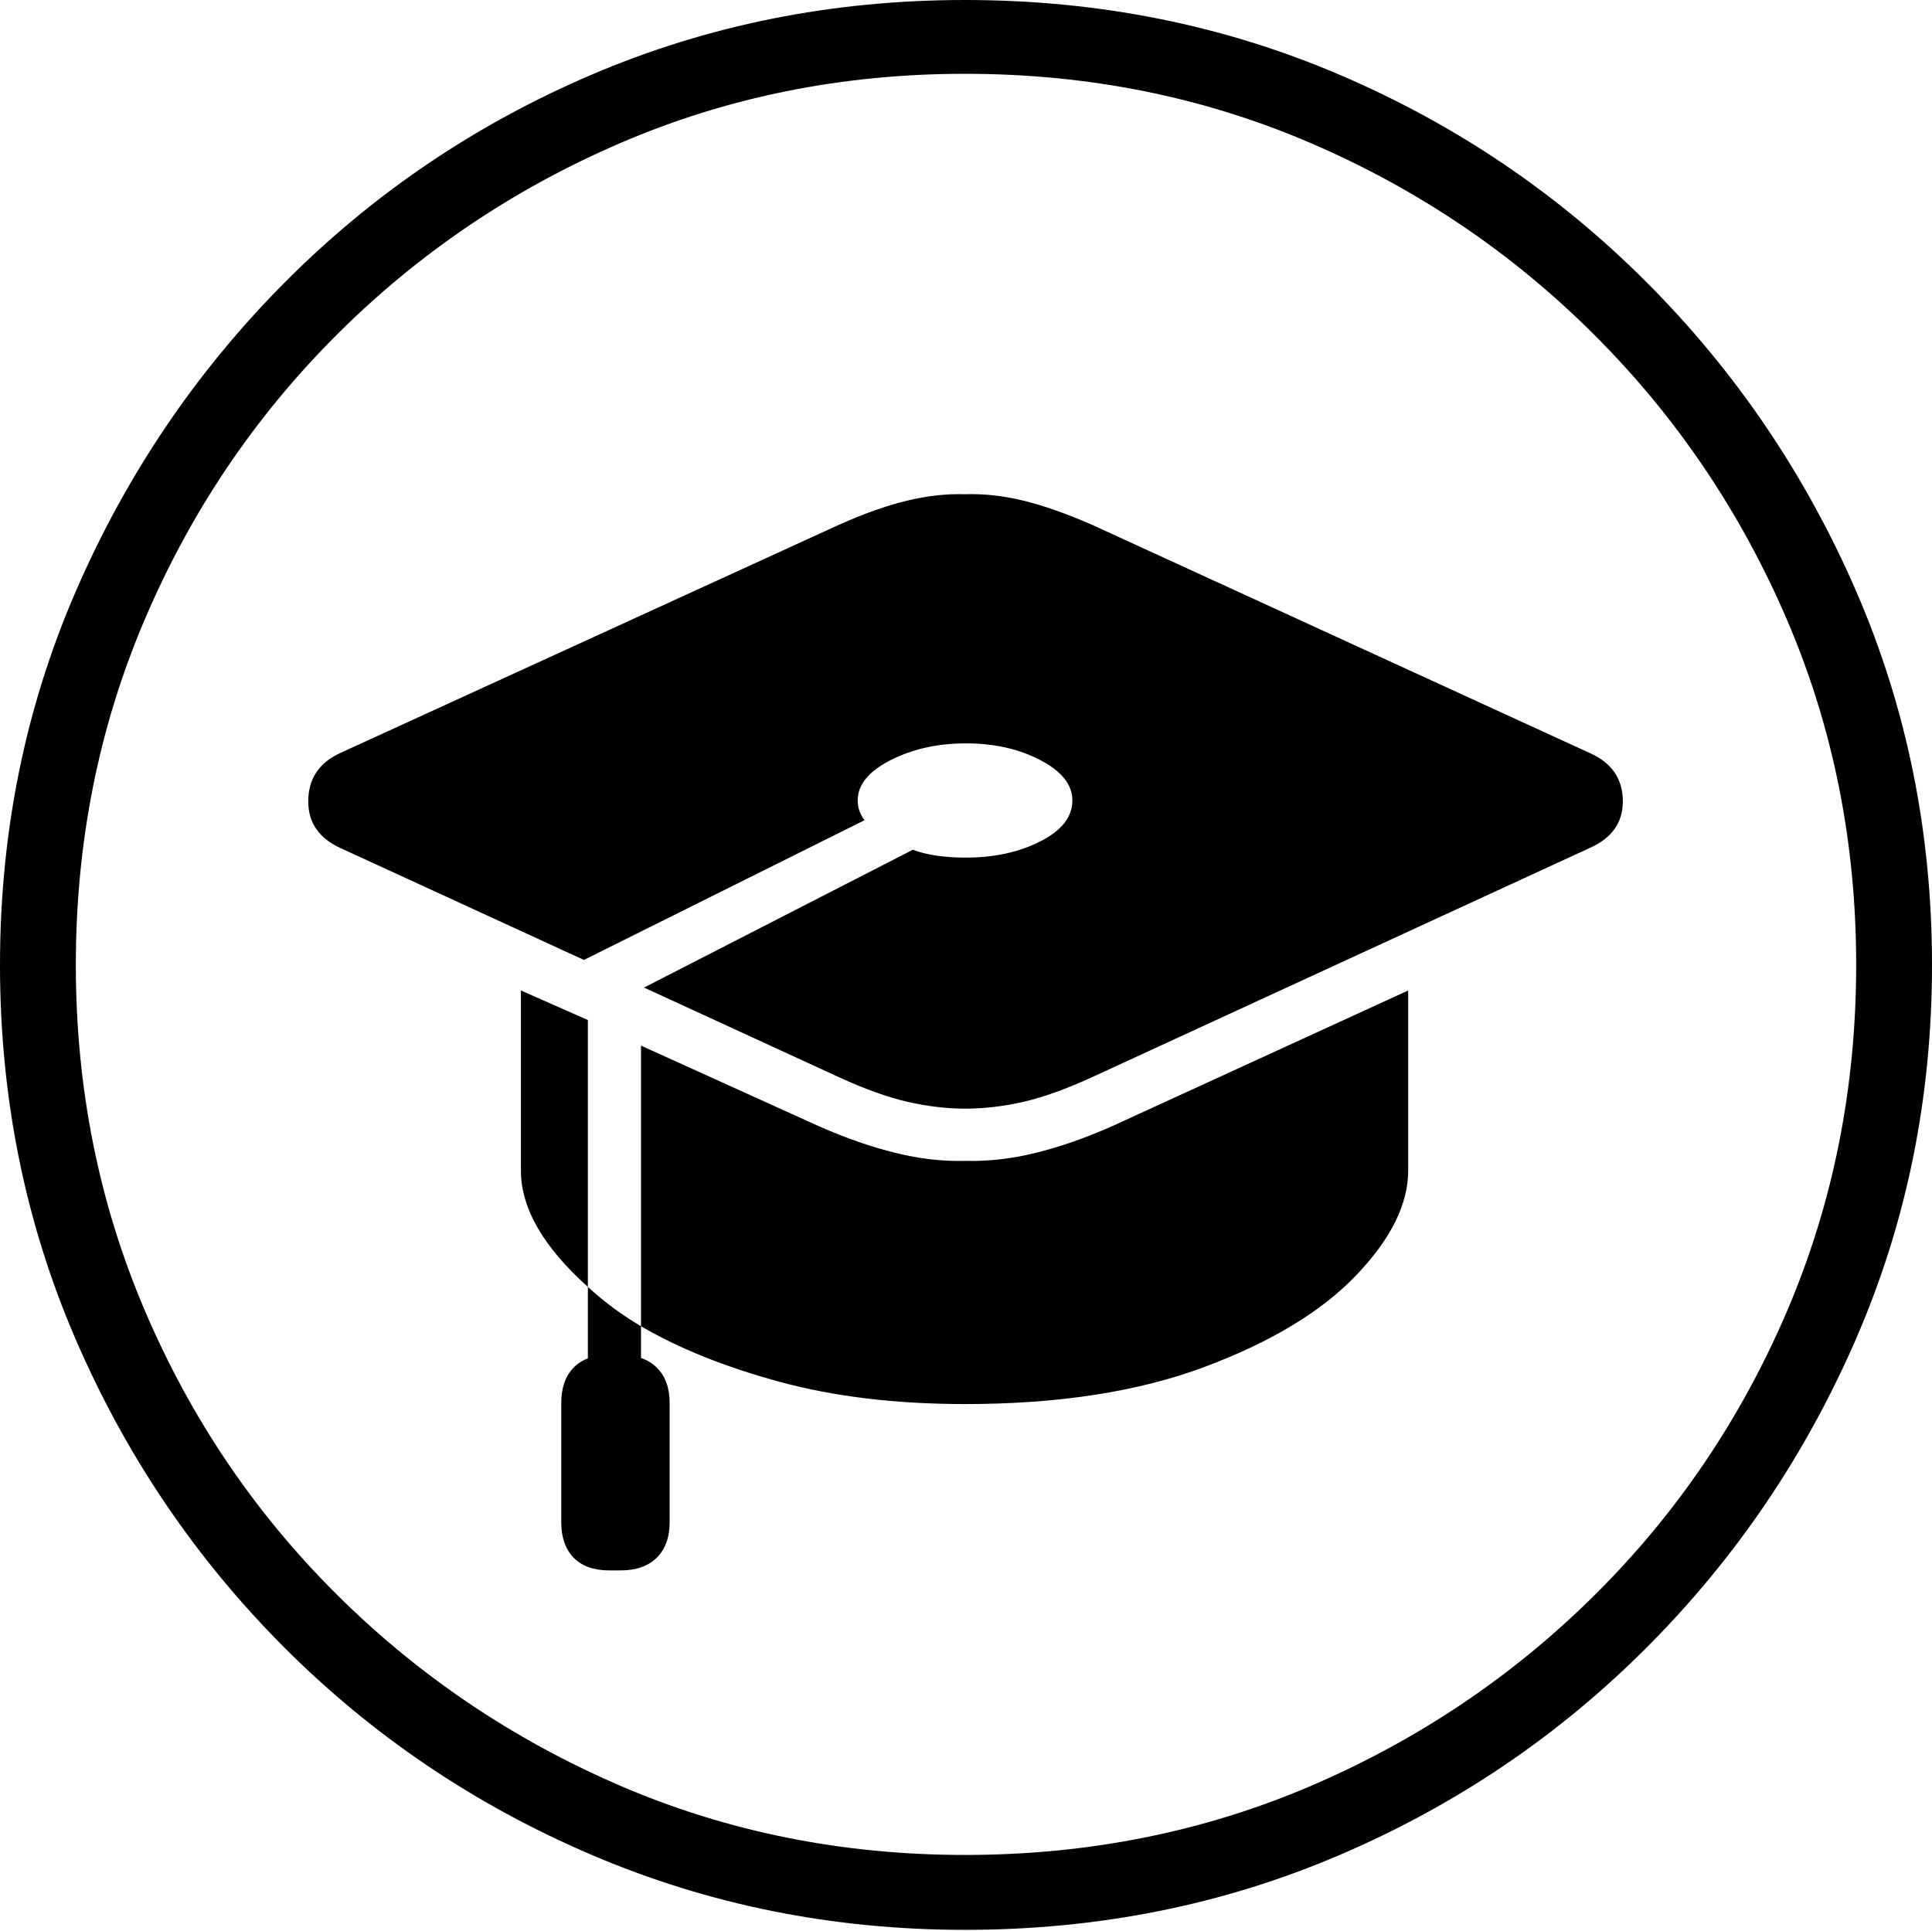 <?xml version="1.0" encoding="UTF-8"?>
<!--Generator: Apple Native CoreSVG 175-->
<!DOCTYPE svg
PUBLIC "-//W3C//DTD SVG 1.1//EN"
       "http://www.w3.org/Graphics/SVG/1.1/DTD/svg11.dtd">
<svg version="1.1" xmlns="http://www.w3.org/2000/svg" xmlns:xlink="http://www.w3.org/1999/xlink" width="19.16" height="19.15">
 <g>
  <rect height="19.15" opacity="0" width="19.16" x="0" y="0"/>
  <path d="M9.57 19.141Q11.553 19.141 13.286 18.398Q15.02 17.656 16.338 16.333Q17.656 15.01 18.408 13.276Q19.16 11.543 19.16 9.57Q19.16 7.598 18.408 5.864Q17.656 4.131 16.338 2.808Q15.02 1.484 13.286 0.742Q11.553 0 9.57 0Q7.598 0 5.864 0.742Q4.131 1.484 2.817 2.808Q1.504 4.131 0.752 5.864Q0 7.598 0 9.57Q0 11.543 0.747 13.276Q1.494 15.01 2.812 16.333Q4.131 17.656 5.869 18.398Q7.607 19.141 9.57 19.141ZM9.57 18.398Q7.744 18.398 6.147 17.71Q4.551 17.021 3.335 15.81Q2.119 14.6 1.436 12.998Q0.752 11.396 0.752 9.57Q0.752 7.744 1.436 6.143Q2.119 4.541 3.335 3.325Q4.551 2.109 6.147 1.421Q7.744 0.732 9.57 0.732Q11.406 0.732 13.003 1.421Q14.6 2.109 15.815 3.325Q17.031 4.541 17.72 6.143Q18.408 7.744 18.408 9.57Q18.408 11.396 17.725 12.998Q17.041 14.6 15.825 15.81Q14.609 17.021 13.008 17.71Q11.406 18.398 9.57 18.398ZM15.771 7.471L10.83 5.205Q10.449 5.039 10.151 4.966Q9.854 4.893 9.57 4.902Q9.297 4.893 8.994 4.966Q8.691 5.039 8.32 5.205L3.369 7.471Q3.057 7.617 3.057 7.949Q3.057 8.262 3.369 8.408L5.791 9.521L8.574 8.135Q8.506 8.047 8.506 7.939Q8.506 7.705 8.833 7.539Q9.16 7.373 9.58 7.373Q10 7.373 10.317 7.539Q10.635 7.705 10.635 7.939Q10.635 8.184 10.317 8.345Q10 8.506 9.58 8.506Q9.258 8.506 9.053 8.428L6.387 9.795L8.32 10.684Q8.701 10.859 8.999 10.928Q9.297 10.996 9.57 10.996Q9.854 10.996 10.151 10.928Q10.449 10.859 10.83 10.684L15.771 8.408Q16.094 8.262 16.094 7.949Q16.094 7.617 15.771 7.471ZM9.57 13.926Q10.967 13.926 11.953 13.555Q12.94 13.184 13.452 12.646Q13.965 12.109 13.965 11.611L13.965 9.824L11.025 11.172Q10.625 11.348 10.269 11.435Q9.912 11.523 9.57 11.514Q9.238 11.523 8.882 11.435Q8.525 11.348 8.125 11.172L6.357 10.371L6.357 13.154Q6.924 13.486 7.734 13.706Q8.545 13.926 9.57 13.926ZM5.166 9.824L5.166 11.611Q5.166 12.168 5.83 12.764L5.83 10.117ZM5.83 14.053L6.357 14.053L6.357 13.154Q6.074 12.988 5.83 12.764ZM5.566 13.916L5.566 15.098Q5.566 15.322 5.688 15.449Q5.811 15.576 6.045 15.576L6.152 15.576Q6.387 15.576 6.514 15.449Q6.641 15.322 6.641 15.098L6.641 13.916Q6.641 13.691 6.514 13.565Q6.387 13.438 6.152 13.438L6.045 13.438Q5.811 13.438 5.688 13.565Q5.566 13.691 5.566 13.916Z" fill="#000000"/>
 </g>
</svg>
